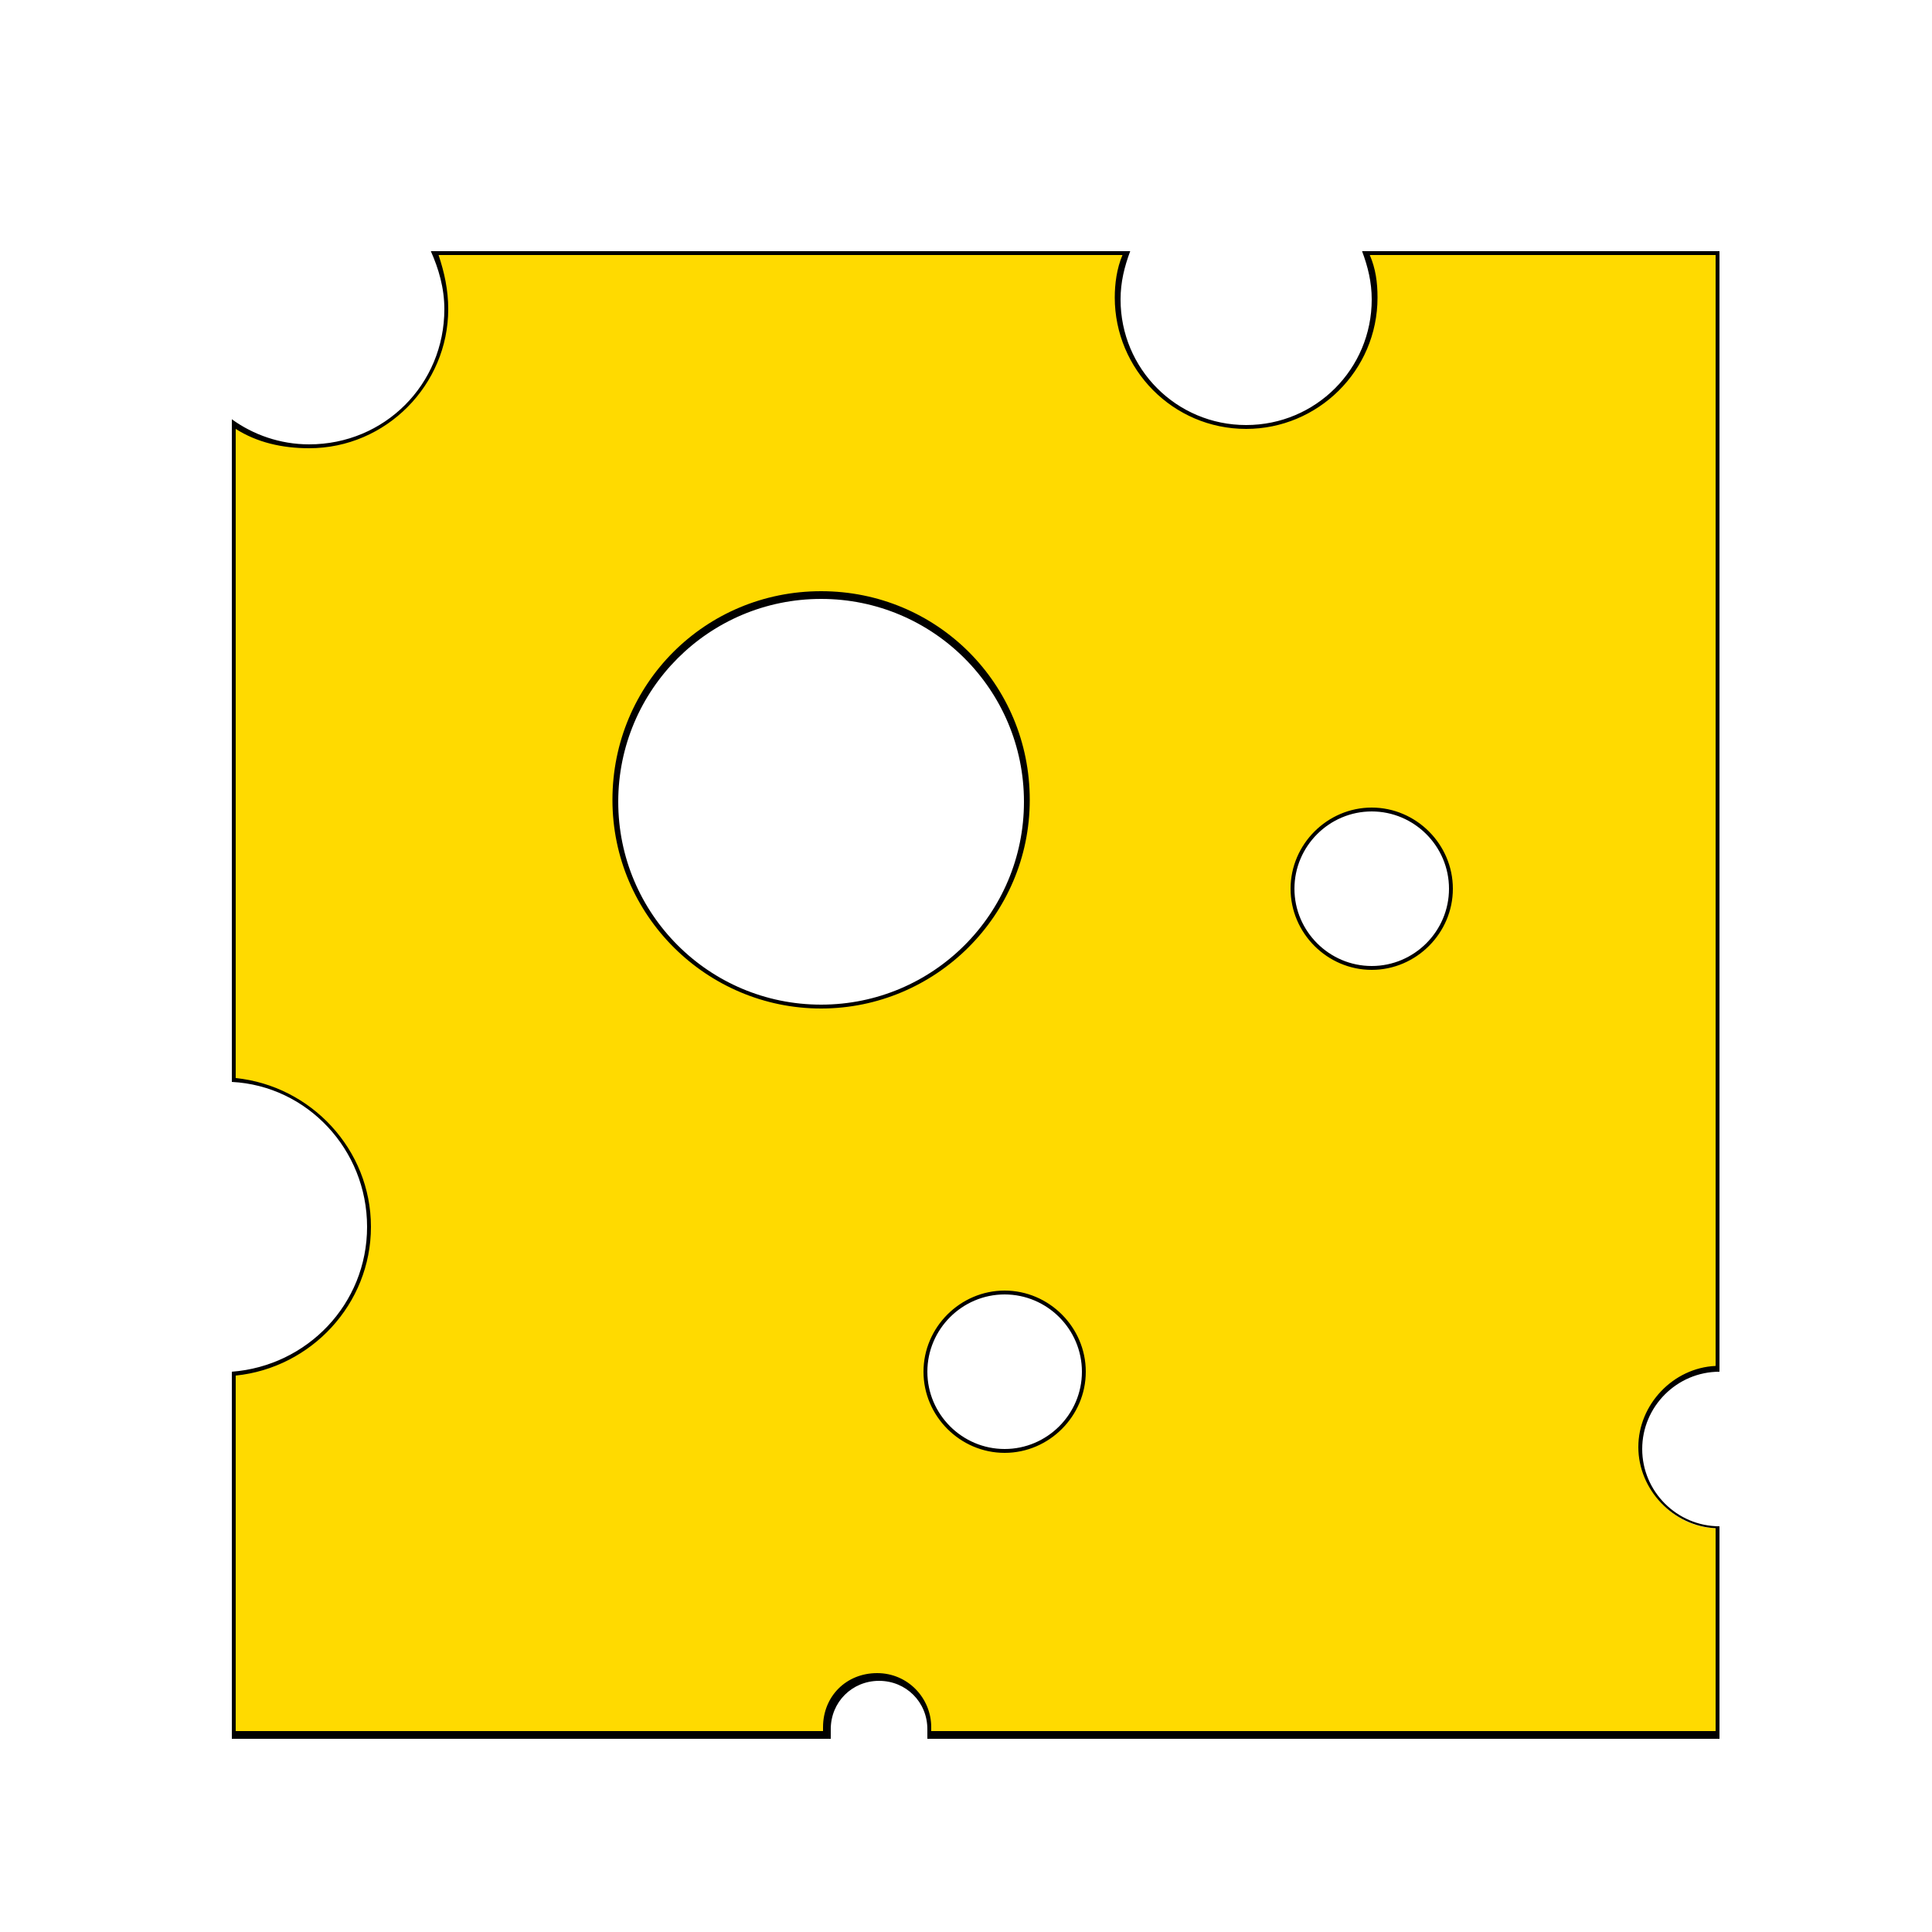 <?xml version="1.0" encoding="utf-8"?>
<!-- Generator: Adobe Illustrator 27.0.0, SVG Export Plug-In . SVG Version: 6.00 Build 0)  -->
<svg version="1.1" xmlns="http://www.w3.org/2000/svg" xmlns:xlink="http://www.w3.org/1999/xlink" x="0px" y="0px"
	 viewBox="0 0 100 100" style="enable-background:new 0 0 100 100;" xml:space="preserve">
<style type="text/css">
	.st0{fill:#FFDA00;}
	.st1{display:none;}
	.st2{display:inline;}
	.st3{fill:none;stroke:#000000;stroke-width:2;stroke-miterlimit:10;}
	.st4{fill:#E6E6E6;stroke:#000000;stroke-width:0.5;stroke-miterlimit:10;}
	.st5{fill:none;stroke:#000000;stroke-miterlimit:10;}
	.st6{fill:#C69C6D;stroke:#8C6239;stroke-width:3;stroke-miterlimit:10;}
	.st7{fill:#A67C52;stroke:#A67C52;stroke-miterlimit:10;}
	.st8{display:inline;fill:#FFE300;stroke:#FFCE00;stroke-linecap:round;stroke-linejoin:round;stroke-miterlimit:10;}
	
		.st9{display:inline;fill:#FFE300;stroke:#FFCE00;stroke-width:0.5;stroke-linecap:round;stroke-linejoin:round;stroke-miterlimit:10;}
</style>
<g id="Layer_1">
	<g>
		<path class="st0" d="M48.1,89.9c0-0.1,0-0.2,0-0.4c0-1.4-1.2-2.6-2.6-2.6s-2.6,1.2-2.6,2.6c0,0.1,0,0.3,0,0.4H12.1V71.1
			c3.9-0.3,7-3.6,7-7.6s-3.1-7.3-7-7.6V22c1.1,0.8,2.5,1.1,3.9,1.1c3.9,0,7.1-3.2,7.1-7.1c0-1-0.2-2-0.6-2.9h35.8
			c-0.3,0.8-0.4,1.6-0.4,2.4c0,3.7,3,6.6,6.6,6.6s6.6-3,6.6-6.6c0-0.8-0.1-1.6-0.4-2.4h18.2v57.8c-2.2,0.1-4,1.9-4,4.1
			s1.8,4.1,4,4.1v10.8H48.1z M52,66.9c-2.3,0-4.1,1.9-4.1,4.1s1.9,4.1,4.1,4.1s4.1-1.9,4.1-4.1S54.3,66.9,52,66.9z M42.5,30.9
			c-5.9,0-10.6,4.8-10.6,10.6s4.8,10.6,10.6,10.6s10.6-4.8,10.6-10.6S48.4,30.9,42.5,30.9z M71,41.9c-2.3,0-4.1,1.9-4.1,4.1
			s1.9,4.1,4.1,4.1s4.1-1.9,4.1-4.1S73.3,41.9,71,41.9z"/>
		<path d="M88.8,13.2v57.5c-2.2,0.1-4,2-4,4.2s1.8,4.1,4,4.2v10.5H48.2c0-0.1,0-0.2,0-0.2c0-1.5-1.2-2.8-2.8-2.8s-2.8,1.2-2.8,2.8
			c0,0.1,0,0.2,0,0.2H12.2V71.2c3.9-0.4,7-3.7,7-7.7c0-4-3.1-7.3-7-7.7V22.2c1.1,0.7,2.4,1,3.8,1c4,0,7.2-3.3,7.2-7.2
			c0-1-0.2-1.9-0.5-2.8h35.4c-0.3,0.7-0.4,1.5-0.4,2.2c0,3.7,3,6.8,6.8,6.8c3.7,0,6.8-3,6.8-6.8c0-0.8-0.1-1.5-0.4-2.2H88.8
			 M42.5,52.2c5.9,0,10.8-4.8,10.8-10.8s-4.8-10.8-10.8-10.8s-10.8,4.8-10.8,10.8S36.6,52.2,42.5,52.2 M71,50.2
			c2.3,0,4.2-1.9,4.2-4.2s-1.9-4.2-4.2-4.2s-4.2,1.9-4.2,4.2S68.7,50.2,71,50.2 M52,75.2c2.3,0,4.2-1.9,4.2-4.2s-1.9-4.2-4.2-4.2
			s-4.2,1.9-4.2,4.2S49.7,75.2,52,75.2 M89,13H70.5c0.3,0.8,0.5,1.6,0.5,2.5c0,3.6-2.9,6.5-6.5,6.5c-3.6,0-6.5-2.9-6.5-6.5
			c0-0.9,0.2-1.7,0.5-2.5H22.3c0.4,0.9,0.7,1.9,0.7,3c0,3.9-3.1,7-7,7c-1.5,0-2.9-0.5-4-1.3V56c3.9,0.2,7,3.5,7,7.5
			c0,4-3.1,7.2-7,7.5v19h31c0-0.2,0-0.3,0-0.5c0-1.4,1.1-2.5,2.5-2.5s2.5,1.1,2.5,2.5c0,0.2,0,0.3,0,0.5h41V79c-2.2,0-4-1.8-4-4
			c0-2.2,1.8-4,4-4V13L89,13z M42.5,52C36.7,52,32,47.3,32,41.5S36.7,31,42.5,31S53,35.7,53,41.5S48.3,52,42.5,52L42.5,52z M71,50
			c-2.2,0-4-1.8-4-4c0-2.2,1.8-4,4-4s4,1.8,4,4C75,48.2,73.2,50,71,50L71,50z M52,75c-2.2,0-4-1.8-4-4c0-2.2,1.8-4,4-4s4,1.8,4,4
			C56,73.2,54.2,75,52,75L52,75z"/>
	</g>
</g>
<g id="Layer_3" class="st1">
	<g class="st2">
		<ellipse transform="matrix(0.979 -0.202 0.202 0.979 -11.181 18.659)" class="st3" cx="85.8" cy="64.1" rx="10.3" ry="7.5"/>
		<path class="st4" d="M87.4,50c0,20.4-16.6,37-37,37s-37-16.6-37-37c0-0.2,0-0.4,0-0.6h74C87.4,49.6,87.4,49.8,87.4,50z"/>
		<path class="st4" d="M86.1,85.1c0,2.5-16,4.5-35.7,4.5s-35.7-2-35.7-4.5c0-0.2,0.1-0.4,0.4-0.6h70.7C86,84.6,86.1,84.8,86.1,85.1z
			"/>
		<path class="st5" d="M62.7,13c5.4,6.2,5.9,10.3,5.2,13c-0.8,3.1-3.3,4.2-3.9,7.8c-0.6,3.5,1,6.8,2.6,9.1"/>
		<path class="st5" d="M47.1,13c5.4,6.2,5.9,10.3,5.2,13c-0.8,3.1-3.3,4.2-3.9,7.8c-0.6,3.5,1,6.8,2.6,9.1"/>
		<path class="st5" d="M32.8,13c5.4,6.2,5.9,10.3,5.2,13c-0.8,3.1-3.3,4.2-3.9,7.8c-0.6,3.5,1,6.8,2.6,9.1"/>
	</g>
</g>
<g id="Layer_4" class="st1">
	<g class="st2">
		<path class="st6" d="M88.2,25.8v6.9c0,3.4-2.8,6.2-6.2,6.2h-0.1l3,48.3c0,1.8-1.5,3.3-3.3,3.3H18.4c-1.8,0-3.3-1.5-3.3-3.3
			l3.1-48.3c-3-0.4-5.3-3-5.3-6.1v-6.9c0-3.4,2.8-6.2,6.2-6.2H82C85.4,19.6,88.2,22.4,88.2,25.8z"/>
		<circle class="st7" cx="70.5" cy="30.5" r="0.5"/>
		<circle class="st7" cx="67.5" cy="37.5" r="1.5"/>
		<circle class="st7" cx="59" cy="32" r="2"/>
		<circle class="st7" cx="37.5" cy="77.5" r="1.5"/>
		<circle class="st7" cx="30" cy="75" r="2"/>
		<circle class="st7" cx="26.5" cy="45.5" r="1.5"/>
	</g>
</g>
<g id="Layer_5" class="st1">
	<polyline class="st8" points="81.5,27.5 81.5,45.2 29.5,55.5 21.5,43.5 21.5,26.5 	"/>
	<polygon class="st8" points="81.5,27.5 29.5,36.5 21.5,26.5 	"/>
	<line class="st8" x1="29.5" y1="36.5" x2="29.5" y2="55.5"/>
	<circle class="st9" cx="67.5" cy="36.5" r="2"/>
	<ellipse transform="matrix(0.949 -0.315 0.315 0.949 -7.776 17.914)" class="st9" cx="51.5" cy="33" rx="3" ry="2.5"/>
	<circle class="st9" cx="35" cy="49" r="3.5"/>
	<circle class="st9" cx="25.5" cy="38.5" r="1"/>
</g>
</svg>
